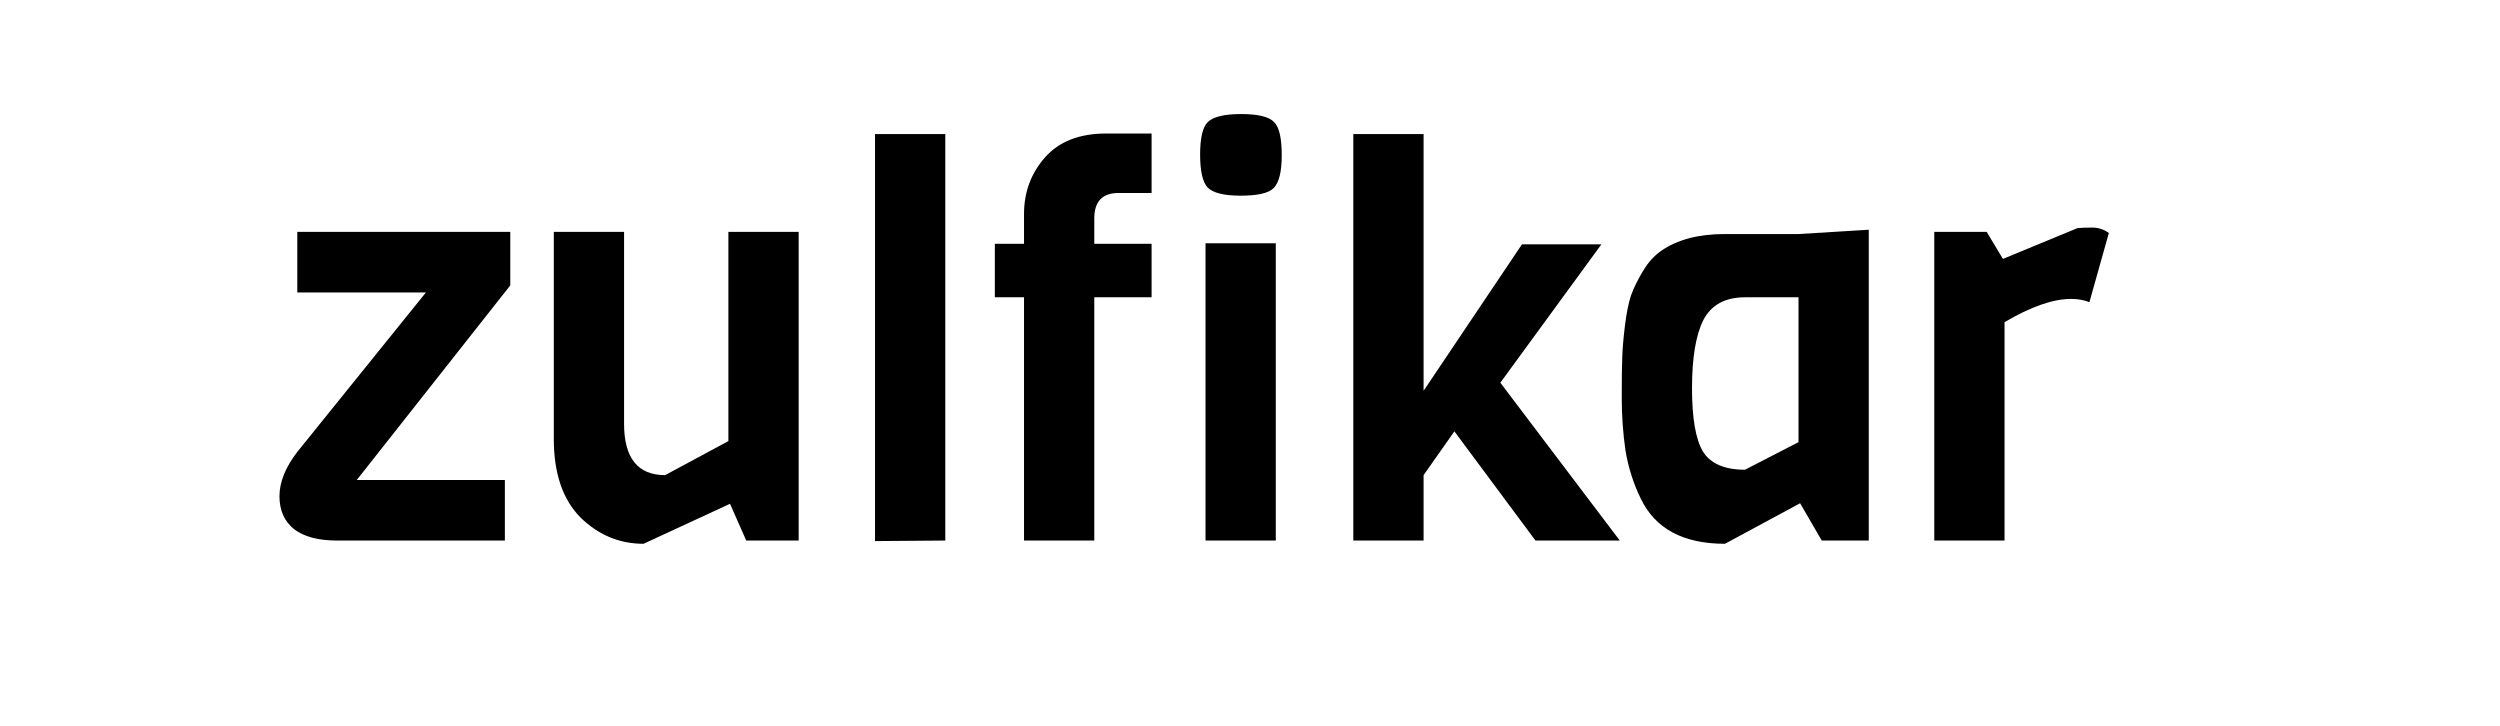 <svg width="148" height="43" viewBox="0 0 148 43" fill="none" xmlns="http://www.w3.org/2000/svg">
<path d="M29.888 32H19.936C18.848 32 18.005 31.776 17.408 31.328C16.832 30.859 16.544 30.208 16.544 29.376C16.544 28.544 16.896 27.669 17.6 26.752L25.216 17.312H17.6V13.728H30.208V16.896L21.12 28.416H29.888V32ZM47.281 32H44.177L43.217 29.824L38.097 32.192C36.668 32.192 35.42 31.669 34.353 30.624C33.308 29.557 32.785 28.011 32.785 25.984V13.728H36.945V25.088C36.945 27.115 37.756 28.128 39.377 28.128L43.121 26.112V13.728H47.281V32ZM55.961 32L51.801 32.032V7.936H55.961V32ZM68.174 17.6H64.782V32H60.622V17.6H58.894V14.432H60.622V12.672C60.622 11.371 61.038 10.251 61.87 9.312C62.702 8.373 63.907 7.904 65.486 7.904H68.174V11.424H66.222C65.262 11.424 64.782 11.925 64.782 12.928V14.432H68.174V17.6ZM73.479 6.752C74.482 6.752 75.133 6.912 75.431 7.232C75.73 7.531 75.879 8.181 75.879 9.184C75.879 10.165 75.719 10.816 75.399 11.136C75.101 11.435 74.45 11.584 73.447 11.584C72.466 11.584 71.815 11.424 71.495 11.104C71.197 10.784 71.047 10.133 71.047 9.152C71.047 8.171 71.197 7.531 71.495 7.232C71.815 6.912 72.477 6.752 73.479 6.752ZM75.527 32H71.367V14.4H75.527V32ZM95.892 32H90.9L86.1 25.536L84.276 28.128V32H80.116V7.936H84.276V23.136L90.1 14.464H94.804L88.82 22.656L95.892 32ZM110.631 32H107.847L106.567 29.792L102.119 32.192C99.644 32.192 97.98 31.296 97.127 29.504C96.7 28.629 96.401 27.691 96.231 26.688C96.081 25.664 96.007 24.608 96.007 23.52C96.007 22.411 96.017 21.6 96.039 21.088C96.06 20.555 96.113 19.947 96.199 19.264C96.284 18.56 96.401 17.973 96.551 17.504C96.721 17.035 96.956 16.555 97.255 16.064C97.553 15.552 97.916 15.147 98.343 14.848C99.303 14.187 100.551 13.856 102.087 13.856H106.471L110.631 13.6V32ZM106.471 26.176V17.6H103.303C102.129 17.6 101.308 18.048 100.839 18.944C100.391 19.84 100.167 21.184 100.167 22.976C100.167 24.747 100.38 25.995 100.807 26.72C101.255 27.445 102.087 27.808 103.303 27.808L106.471 26.176ZM124.845 13.792L123.693 17.888C123.373 17.76 123.01 17.696 122.605 17.696C121.538 17.696 120.226 18.155 118.669 19.072V32H114.509V13.728H117.613L118.573 15.328L122.989 13.504C123.202 13.483 123.49 13.472 123.853 13.472C124.215 13.472 124.546 13.579 124.845 13.792Z" fill="black"/>
</svg>
